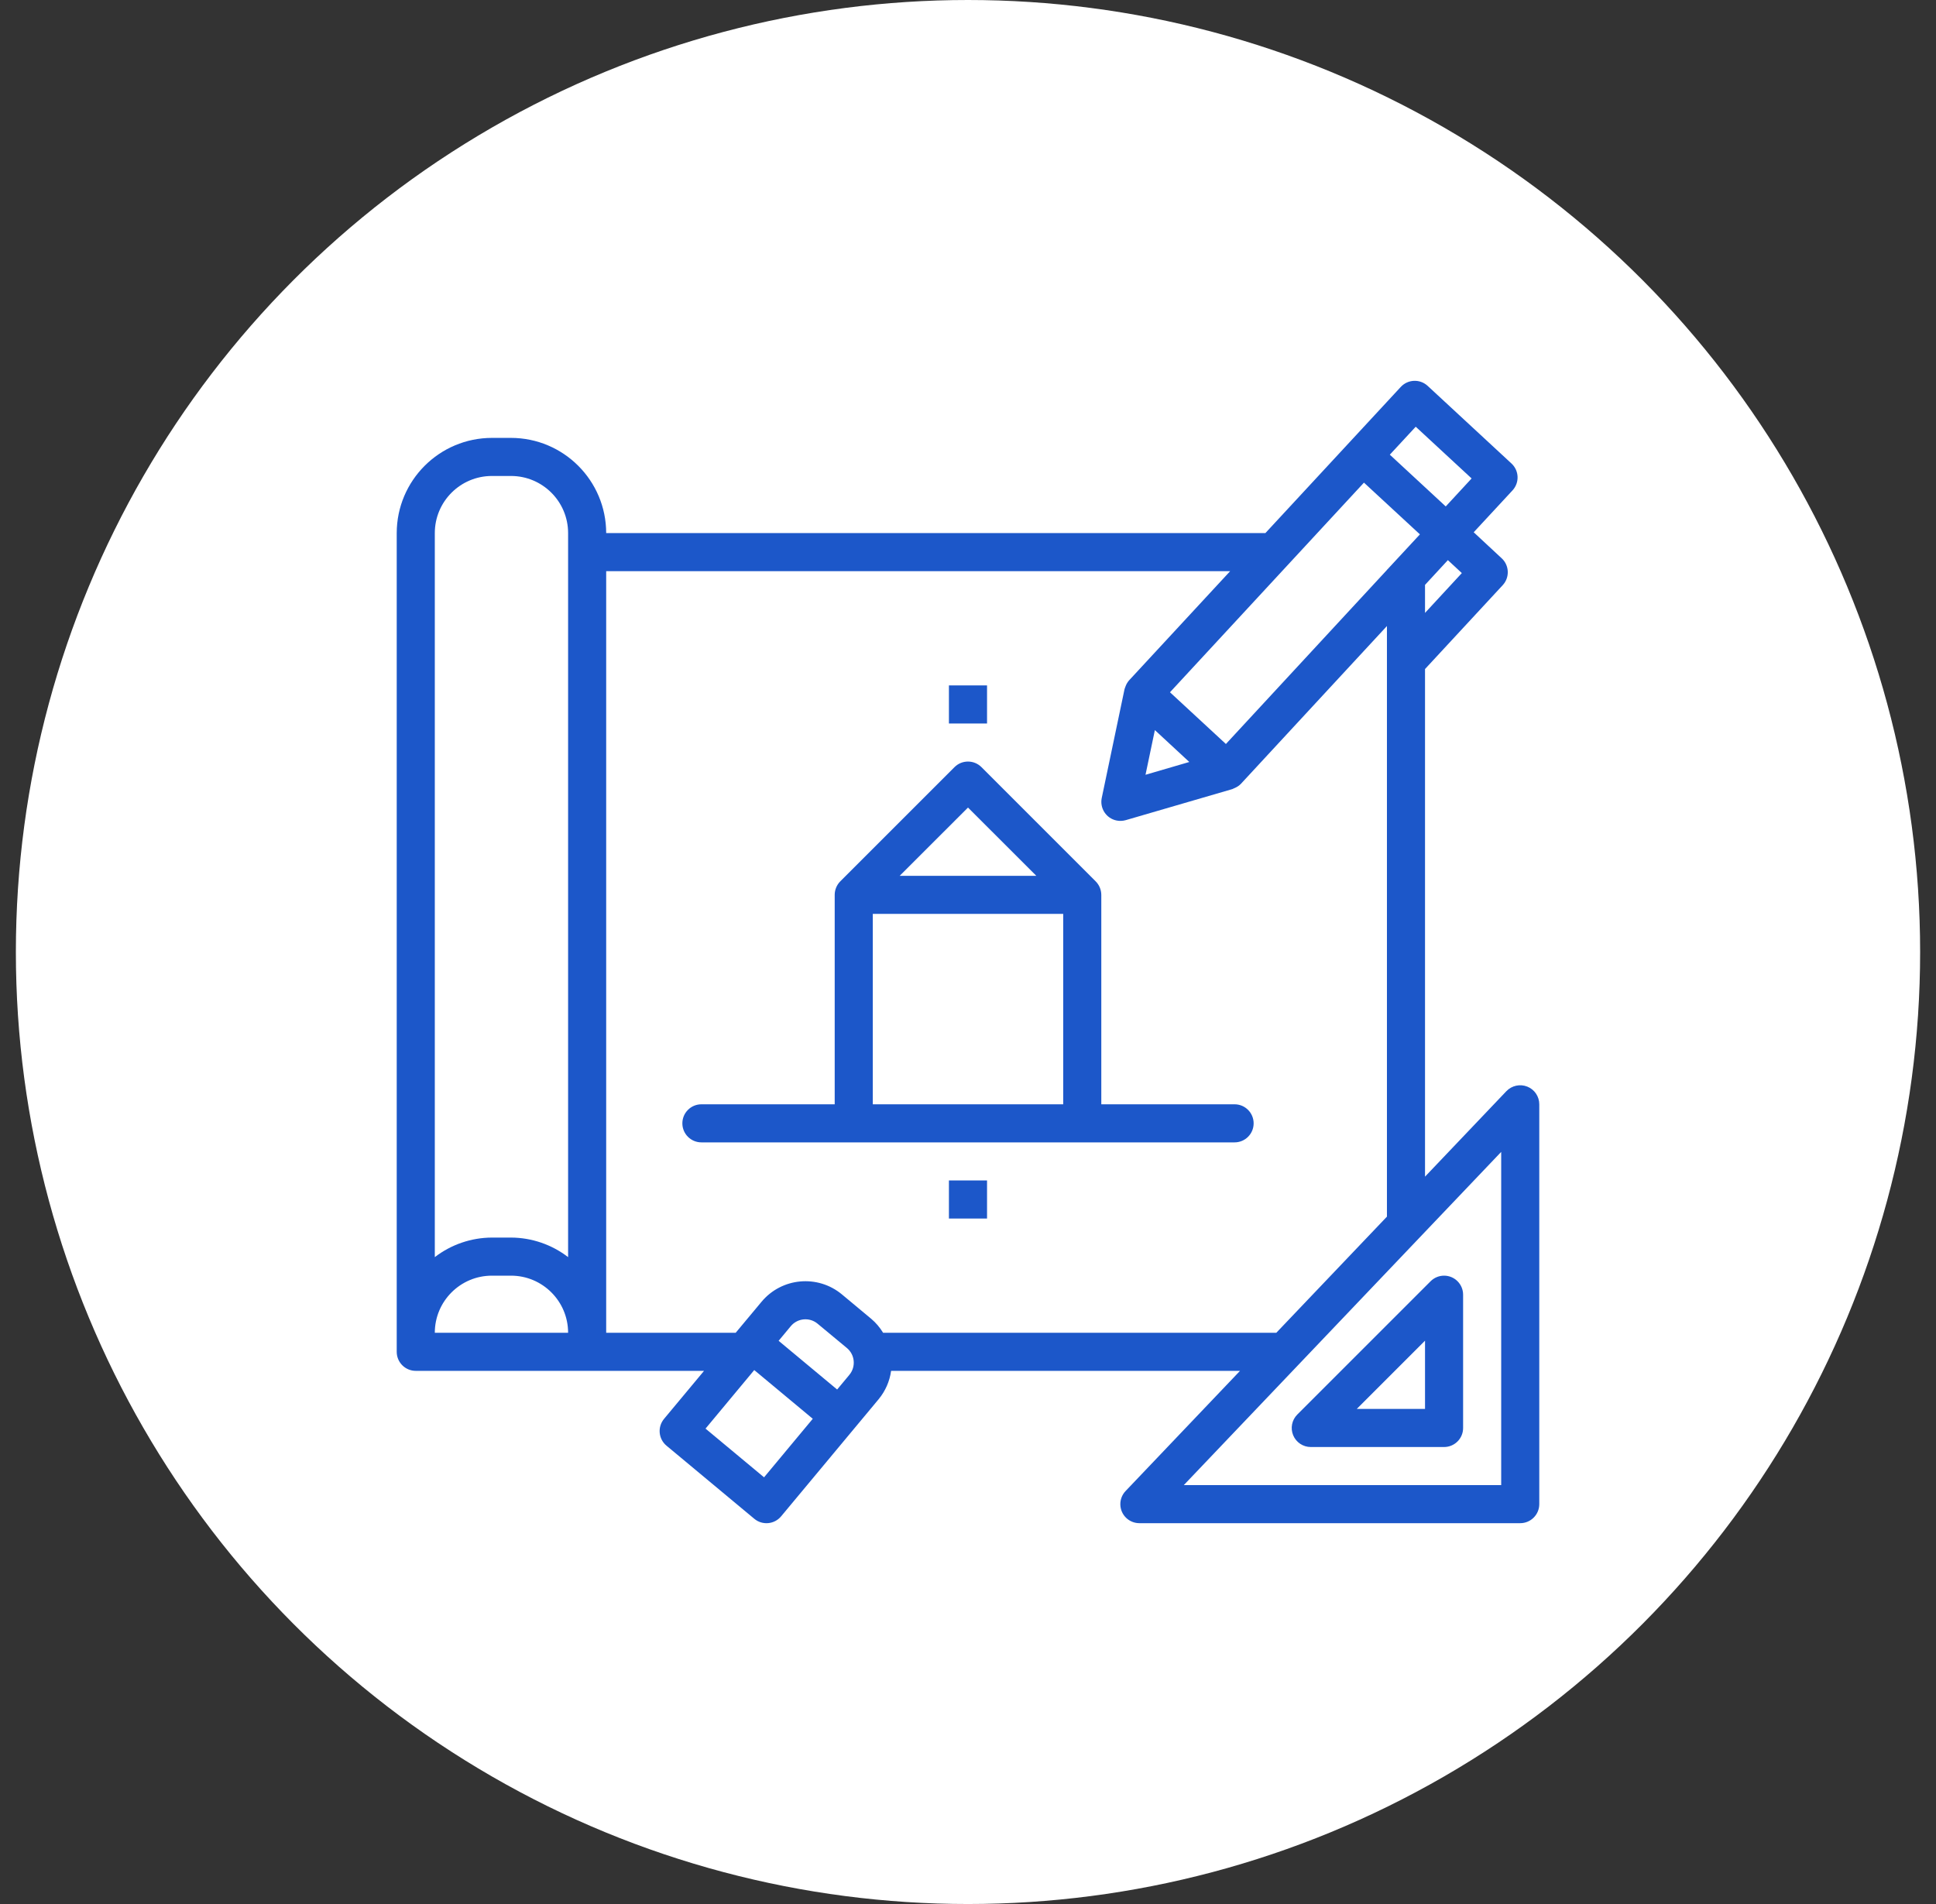 <svg width="61" height="60" viewBox="0 0 61 60" fill="none" xmlns="http://www.w3.org/2000/svg">
<rect x="0" y="0" width="61" height="60" fill="#333333" stroke="none"/>
<circle cx="30.5" cy="30" r="30" fill="white"/>
<path fill-rule="evenodd" clip-rule="evenodd" d="M48.123 34.242C47.894 34.151 47.633 34.208 47.463 34.386L44.9 37.079V21.08H44.903L47.348 18.44C47.573 18.197 47.558 17.817 47.315 17.592L47.314 17.592L46.434 16.773L47.657 15.453C47.882 15.209 47.867 14.83 47.623 14.605L44.983 12.16C44.74 11.935 44.361 11.95 44.136 12.193L39.87 16.799H19.1C19.098 15.143 17.756 13.801 16.1 13.799H15.5C13.844 13.801 12.502 15.143 12.5 16.799V42.599C12.5 42.931 12.769 43.199 13.1 43.199H22.183L20.923 44.712C20.711 44.967 20.745 45.345 21 45.557L23.767 47.861C24.021 48.073 24.4 48.038 24.612 47.783L24.612 47.783L27.683 44.094C27.895 43.838 28.032 43.528 28.077 43.199H39.071L35.465 46.986C35.237 47.226 35.246 47.606 35.486 47.834C35.598 47.94 35.746 47.999 35.9 47.999H47.9C48.231 47.999 48.5 47.73 48.5 47.399V34.799C48.5 34.554 48.351 34.333 48.123 34.242ZM46.06 18.059L44.9 19.314V18.431L45.62 17.651L46.06 18.059ZM43.7 17.952V17.961L38.626 23.445L36.864 21.815L42.976 15.209L44.739 16.839L43.707 17.952H43.7ZM37.473 24.012L36.093 24.415L36.388 23.007L37.473 24.012ZM44.607 13.447L46.368 15.077L45.553 15.959L43.791 14.328L44.607 13.447ZM15.5 14.999H16.1C17.094 14.999 17.9 15.805 17.9 16.799V39.615C17.384 39.218 16.751 39.001 16.1 38.999H15.5C14.849 39.001 14.216 39.218 13.7 39.615V16.799C13.7 15.805 14.506 14.999 15.5 14.999ZM15.5 40.199H16.1C17.094 40.199 17.9 41.005 17.9 41.999H13.7C13.7 41.005 14.506 40.199 15.5 40.199ZM26.761 43.326L26.377 43.787L24.533 42.252L24.916 41.791C25.128 41.536 25.507 41.501 25.761 41.713L25.762 41.713L25.762 41.714L26.684 42.479C26.939 42.691 26.974 43.069 26.762 43.324L26.761 43.325V43.326ZM24.074 46.554L22.23 45.019L23.765 43.174L25.609 44.709L24.074 46.554ZM27.825 41.999C27.725 41.833 27.599 41.684 27.451 41.559L26.529 40.791C25.765 40.155 24.63 40.259 23.994 41.023L23.18 41.999H19.1V17.999H38.76L35.575 21.44C35.53 21.492 35.494 21.551 35.469 21.615C35.461 21.632 35.456 21.648 35.45 21.666C35.448 21.673 35.445 21.68 35.442 21.687C35.438 21.698 35.433 21.71 35.431 21.722L34.714 25.146C34.647 25.471 34.855 25.789 35.179 25.856C35.276 25.876 35.376 25.872 35.47 25.845L38.83 24.866C38.838 24.863 38.846 24.859 38.853 24.855C38.86 24.852 38.867 24.849 38.873 24.846C38.889 24.841 38.904 24.833 38.92 24.825C38.988 24.795 39.049 24.752 39.1 24.699L43.7 19.728V38.339L40.214 41.999H27.825ZM47.3 46.799H37.3L47.3 36.299V46.799ZM40.746 45.229C40.839 45.453 41.058 45.599 41.3 45.599H45.5C45.832 45.599 46.1 45.331 46.1 44.999V40.799C46.1 40.468 45.831 40.199 45.5 40.199C45.341 40.199 45.188 40.263 45.076 40.375L40.876 44.575C40.704 44.747 40.653 45.005 40.746 45.229ZM44.9 42.248V44.399H42.749L44.9 42.248ZM34.7 34.799H38.9C39.231 34.799 39.5 35.068 39.5 35.399C39.5 35.731 39.231 35.999 38.9 35.999H22.1C21.769 35.999 21.5 35.731 21.5 35.399C21.5 35.068 21.769 34.799 22.1 34.799H26.3V28.199C26.3 28.04 26.363 27.888 26.475 27.774L30.075 24.174C30.309 23.94 30.689 23.94 30.924 24.174L34.523 27.774C34.636 27.887 34.699 28.04 34.7 28.199V34.799ZM32.652 27.599L30.5 25.448L28.348 27.599H32.652ZM33.5 34.799V28.799H27.5V34.799H33.5ZM29.899 21.599H31.1V22.799H29.899V21.599ZM31.1 37.199H29.899V38.399H31.1V37.199Z" fill="#1C57C9"/>
</svg>
